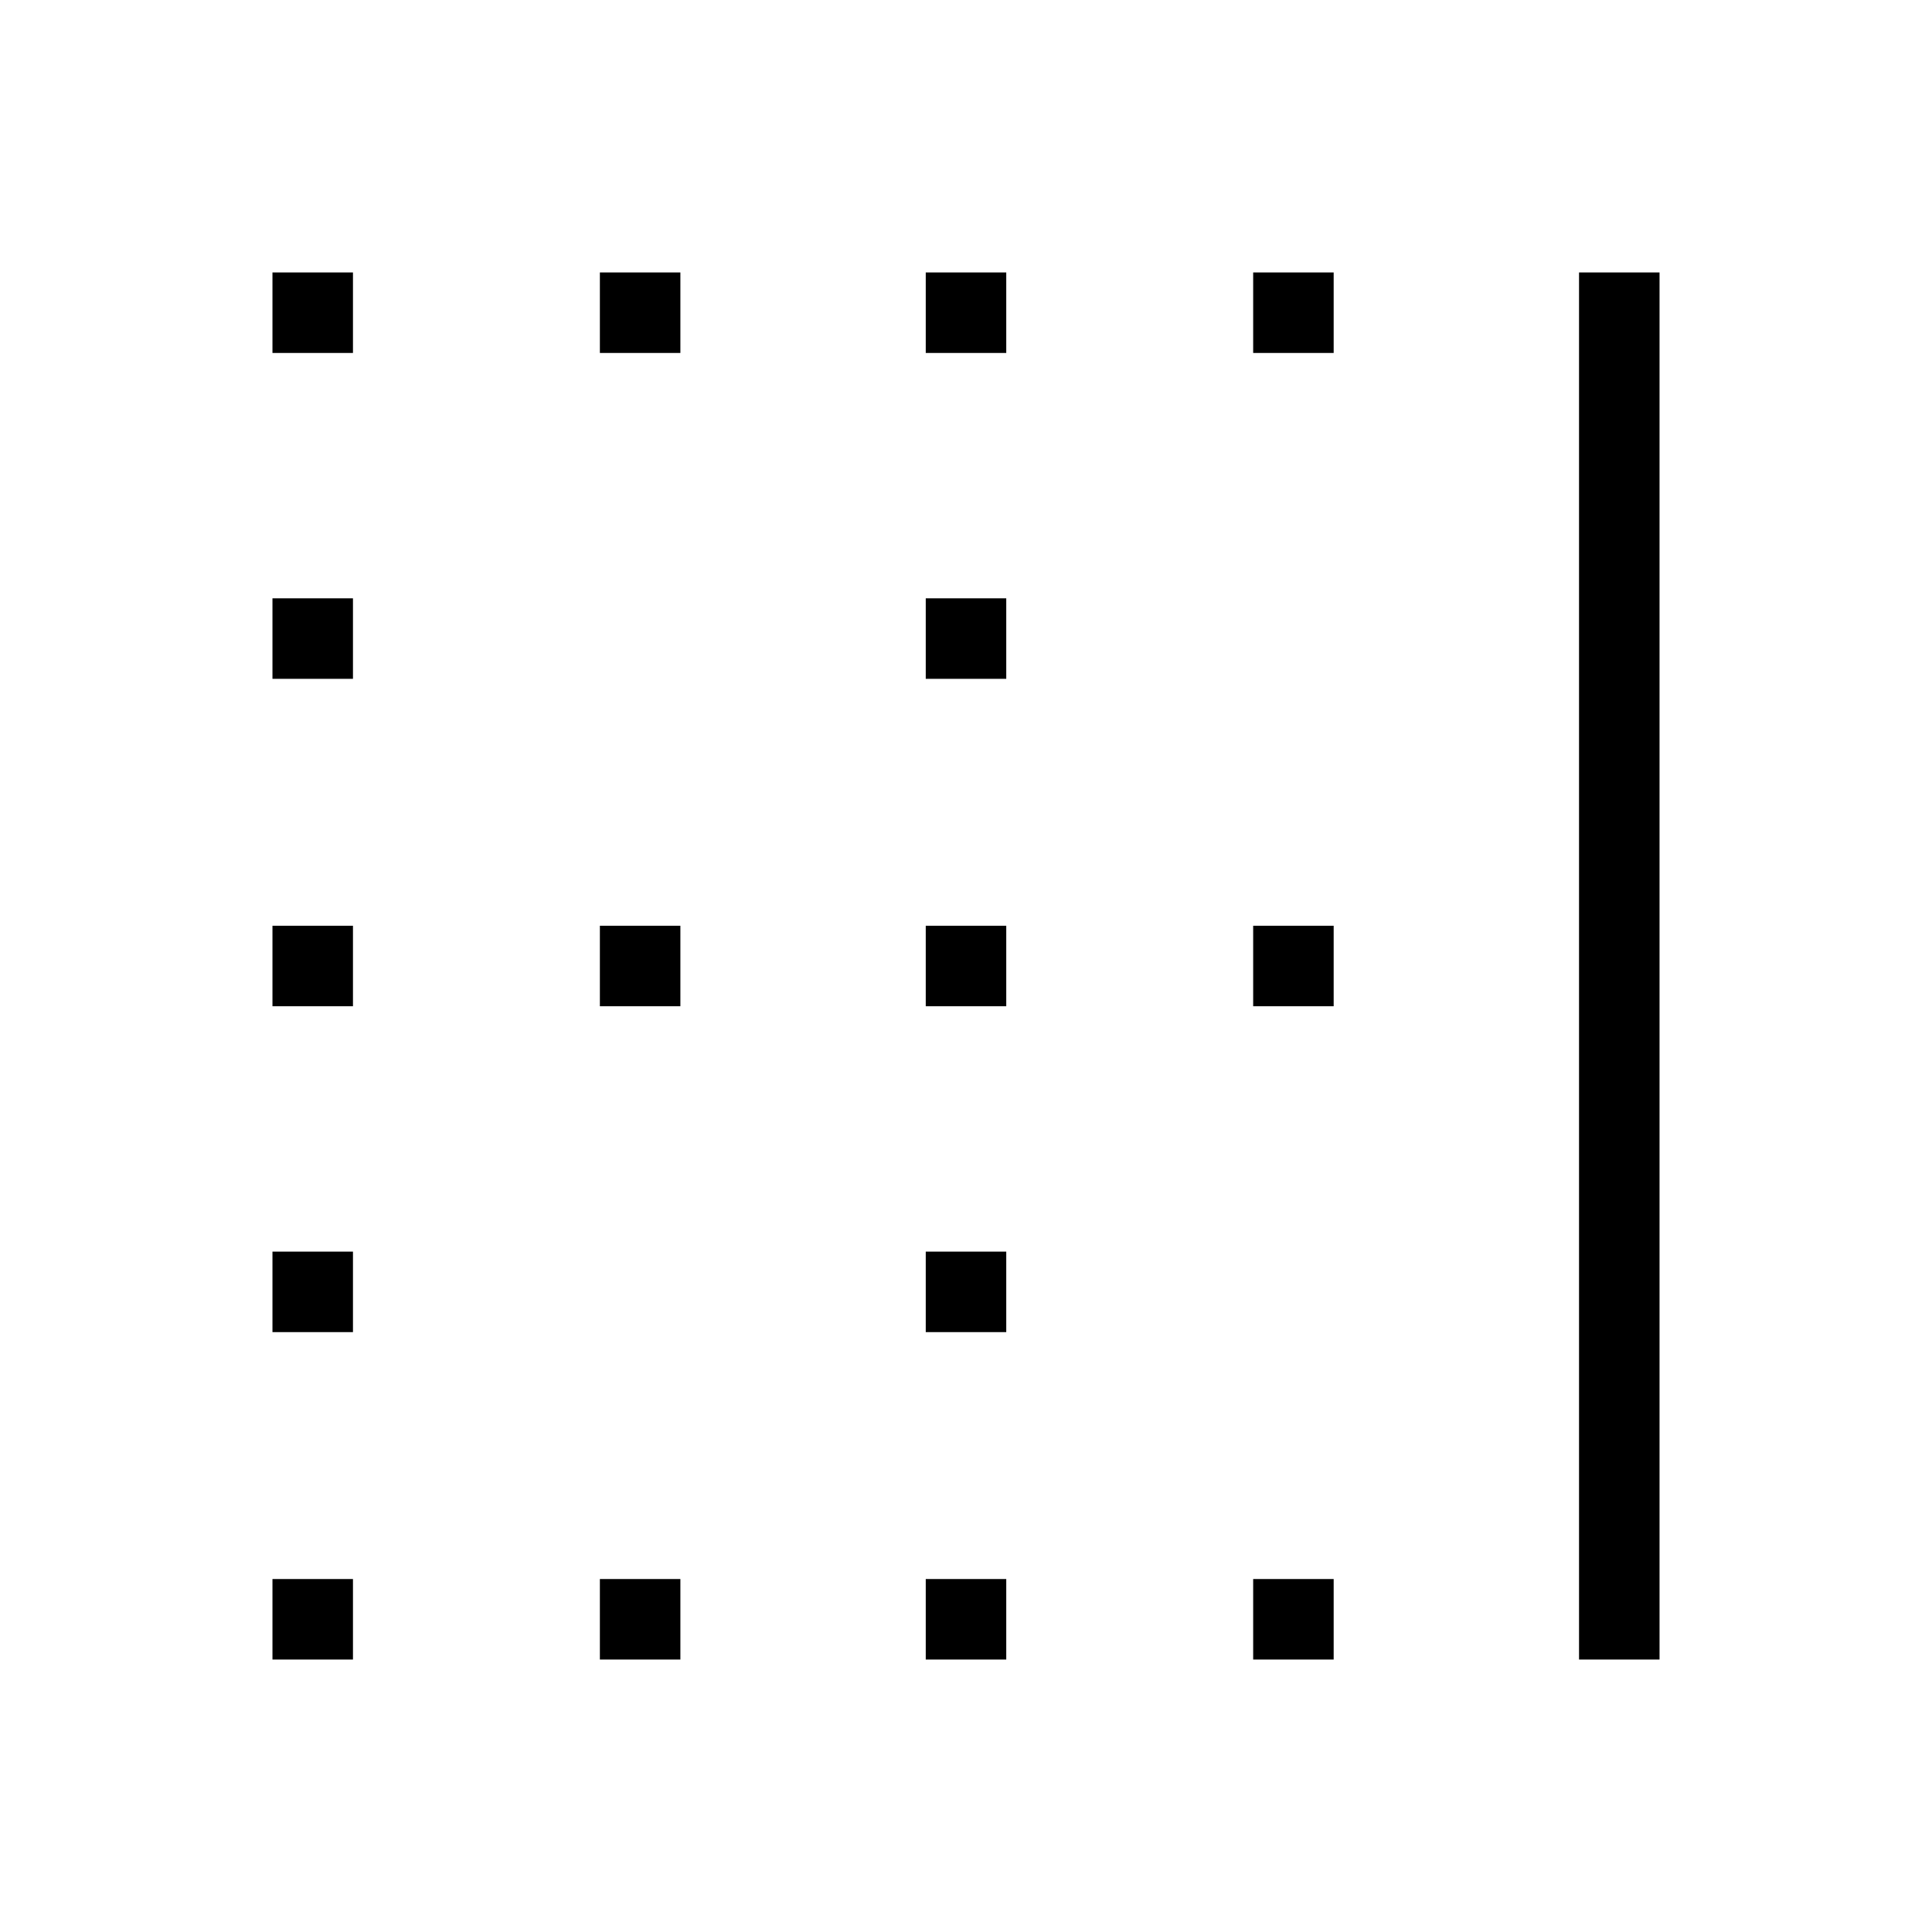 <svg xmlns="http://www.w3.org/2000/svg" width="48" height="48" viewBox="0 -960 960 960"><path d="M135.385-135.385v-40h40v40h-40Zm0-162.692v-40h40v40h-40Zm0-161.923v-40h40v40h-40Zm0-162.692v-40h40v40h-40Zm0-161.923v-40h40v40h-40Zm162.692 649.23v-40h40v40h-40Zm0-324.615v-40h40v40h-40Zm0-324.615v-40h40v40h-40ZM460-135.385v-40h40v40h-40Zm0-162.692v-40h40v40h-40ZM460-460v-40h40v40h-40Zm0-162.692v-40h40v40h-40Zm0-161.923v-40h40v40h-40Zm162.692 649.23v-40h40v40h-40Zm0-324.615v-40h40v40h-40Zm0-324.615v-40h40v40h-40Zm161.923 649.23v-689.23h40v689.23h-40Z"/></svg>